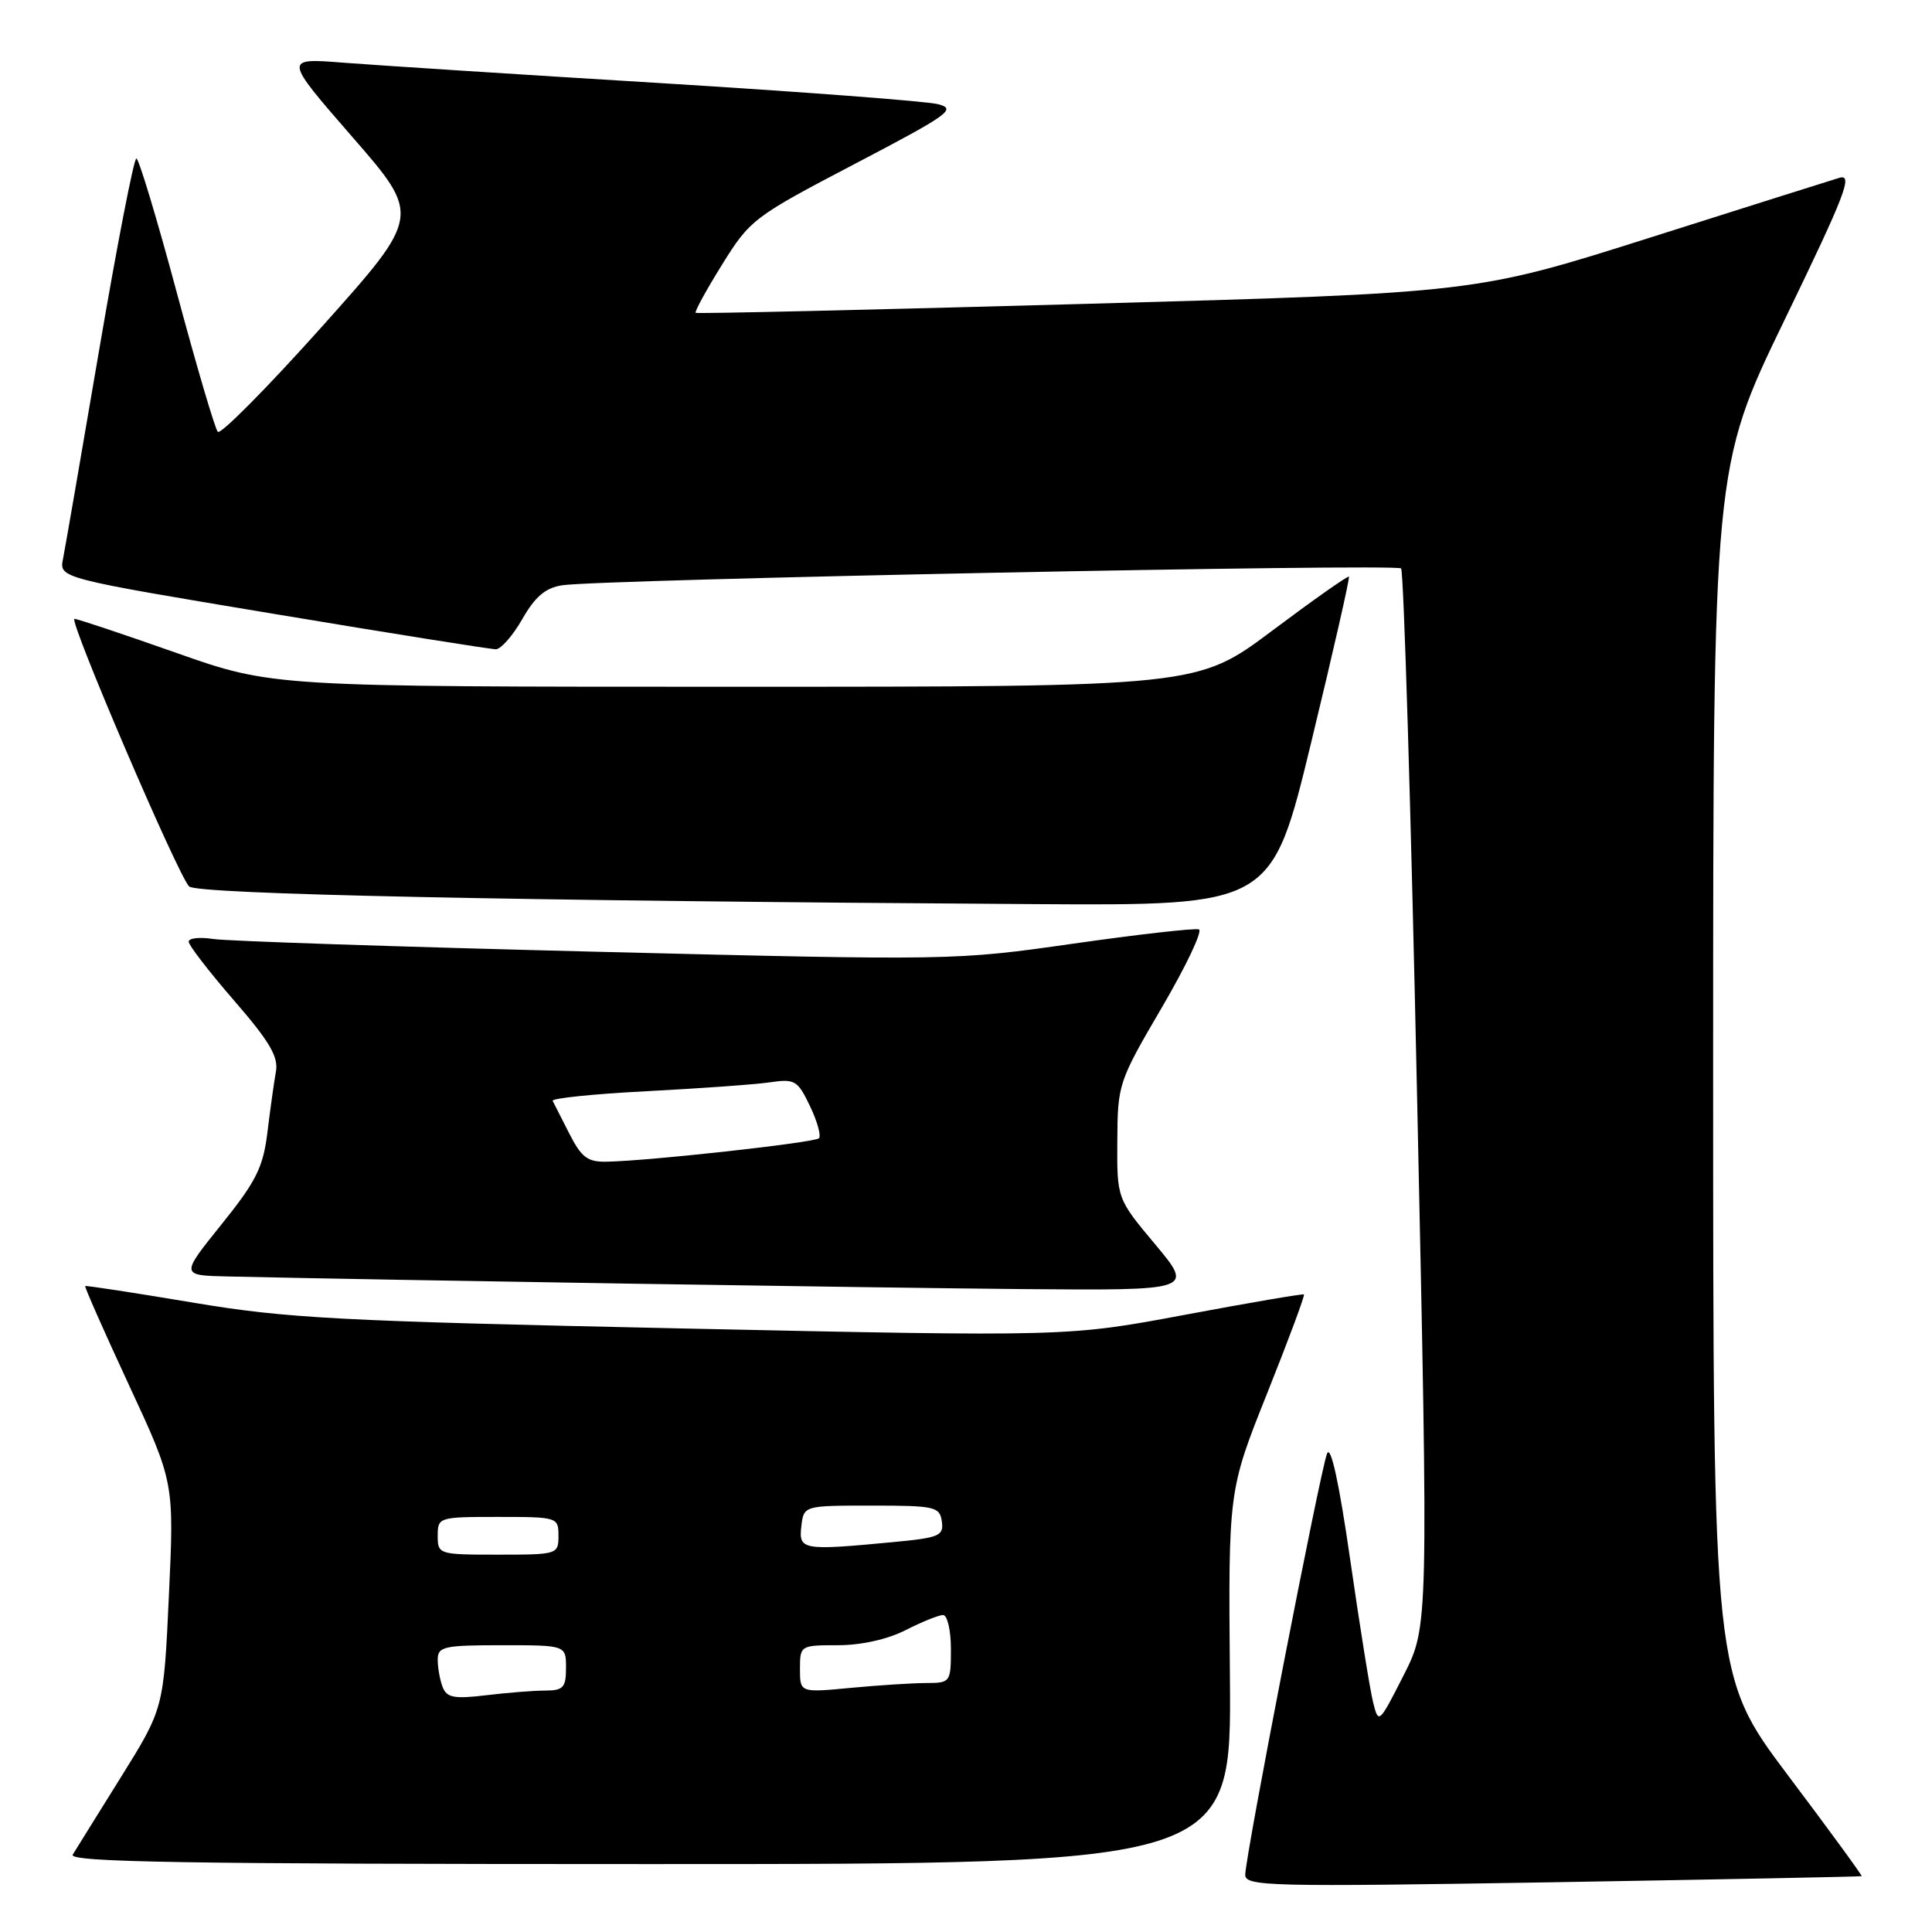 <?xml version="1.0" encoding="UTF-8" standalone="no"?>
<!DOCTYPE svg PUBLIC "-//W3C//DTD SVG 1.1//EN" "http://www.w3.org/Graphics/SVG/1.1/DTD/svg11.dtd" >
<svg xmlns="http://www.w3.org/2000/svg" xmlns:xlink="http://www.w3.org/1999/xlink" version="1.1" viewBox="0 0 256 256">
 <g >
 <path fill="currentColor"
d=" M 246.68 248.60 C 246.78 248.53 242.40 242.52 236.93 235.26 C 227.00 222.05 227.00 222.05 227.00 142.00 C 227.00 61.95 227.00 61.95 236.45 42.42 C 244.56 25.67 245.59 22.99 243.70 23.57 C 242.49 23.93 231.15 27.52 218.50 31.53 C 195.50 38.82 195.50 38.82 144.00 40.26 C 115.67 41.05 92.36 41.59 92.18 41.45 C 92.01 41.31 93.58 38.44 95.68 35.06 C 99.39 29.09 99.88 28.72 113.28 21.71 C 125.81 15.15 126.80 14.44 124.28 13.80 C 122.75 13.41 106.20 12.16 87.50 11.01 C 68.80 9.87 49.92 8.65 45.54 8.31 C 37.58 7.68 37.58 7.68 46.68 18.14 C 55.79 28.60 55.79 28.60 42.67 43.27 C 35.45 51.34 29.23 57.62 28.86 57.22 C 28.49 56.82 26.04 48.51 23.42 38.75 C 20.80 28.99 18.39 21.00 18.07 21.00 C 17.74 21.00 15.53 32.36 13.16 46.25 C 10.79 60.14 8.63 72.65 8.35 74.05 C 7.84 76.60 7.84 76.60 36.17 81.32 C 51.75 83.92 65.05 86.04 65.72 86.03 C 66.39 86.01 67.97 84.20 69.22 82.01 C 70.91 79.05 72.28 77.89 74.50 77.55 C 79.62 76.77 184.98 74.65 185.65 75.32 C 186.00 75.67 186.96 107.35 187.78 145.73 C 189.28 215.50 189.28 215.50 185.98 222.00 C 182.70 228.45 182.66 228.48 181.93 225.50 C 181.52 223.85 180.16 215.35 178.90 206.61 C 177.43 196.41 176.33 191.40 175.84 192.61 C 174.94 194.85 165.00 246.01 165.00 248.42 C 165.00 249.95 168.17 250.03 205.75 249.41 C 228.16 249.03 246.58 248.67 246.68 248.60 Z  M 162.97 222.25 C 162.76 197.50 162.76 197.50 167.91 184.61 C 170.74 177.52 172.93 171.63 172.78 171.52 C 172.63 171.41 165.53 172.62 157.00 174.22 C 141.50 177.12 141.50 177.12 90.50 176.03 C 44.77 175.05 38.05 174.70 25.50 172.59 C 17.80 171.30 11.41 170.32 11.29 170.41 C 11.18 170.51 13.78 176.40 17.08 183.51 C 23.08 196.43 23.08 196.43 22.38 211.41 C 21.69 226.38 21.69 226.38 16.05 235.44 C 12.94 240.42 10.06 245.06 9.64 245.75 C 9.04 246.75 24.57 247.00 86.03 247.00 C 163.18 247.00 163.18 247.00 162.97 222.25 Z  M 153.09 164.91 C 148.00 158.83 148.00 158.83 148.05 151.16 C 148.09 143.66 148.21 143.30 153.95 133.50 C 157.17 128.00 159.38 123.34 158.86 123.15 C 158.33 122.96 150.84 123.81 142.20 125.04 C 126.64 127.27 126.06 127.28 79.00 126.11 C 52.88 125.46 30.04 124.70 28.25 124.42 C 26.46 124.14 25.00 124.30 25.00 124.78 C 25.00 125.25 27.71 128.76 31.01 132.57 C 35.73 138.01 36.92 140.04 36.56 142.00 C 36.31 143.38 35.81 146.97 35.44 150.00 C 34.87 154.68 33.97 156.50 29.34 162.25 C 23.91 169.00 23.91 169.00 30.21 169.14 C 51.92 169.63 116.11 170.64 135.34 170.81 C 158.17 171.00 158.17 171.00 153.09 164.91 Z  M 173.75 98.33 C 176.64 86.41 178.88 76.55 178.74 76.41 C 178.60 76.26 174.02 79.49 168.57 83.57 C 158.66 91.00 158.66 91.00 97.38 91.00 C 36.10 91.00 36.10 91.00 23.34 86.50 C 16.32 84.03 10.26 82.00 9.87 82.00 C 9.02 82.00 23.57 115.97 25.06 117.46 C 26.09 118.49 67.94 119.37 137.00 119.80 C 168.50 120.00 168.50 120.00 173.75 98.33 Z  M 58.65 223.54 C 58.29 222.60 58.00 220.97 58.00 219.92 C 58.00 218.18 58.79 218.00 66.50 218.00 C 75.00 218.00 75.00 218.00 75.00 221.00 C 75.00 223.60 74.64 224.00 72.25 224.01 C 70.74 224.01 67.21 224.29 64.40 224.63 C 60.17 225.14 59.20 224.95 58.65 223.54 Z  M 106.00 221.14 C 106.00 218.03 106.06 218.00 111.04 218.00 C 114.11 218.00 117.61 217.22 120.00 216.00 C 122.16 214.90 124.39 214.00 124.96 214.00 C 125.53 214.00 126.00 216.03 126.00 218.50 C 126.00 222.91 125.93 223.00 122.75 223.01 C 120.96 223.01 116.46 223.30 112.75 223.65 C 106.00 224.29 106.00 224.29 106.00 221.14 Z  M 58.00 203.50 C 58.00 201.04 58.13 201.00 66.00 201.00 C 73.87 201.00 74.00 201.04 74.00 203.50 C 74.00 205.96 73.87 206.00 66.00 206.00 C 58.13 206.00 58.00 205.96 58.00 203.50 Z  M 106.18 202.25 C 106.50 199.50 106.50 199.50 115.50 199.50 C 123.88 199.50 124.52 199.64 124.80 201.60 C 125.07 203.51 124.47 203.76 118.30 204.34 C 106.32 205.48 105.82 205.39 106.18 202.25 Z  M 75.46 150.25 C 74.41 148.19 73.41 146.22 73.23 145.87 C 73.06 145.53 78.67 144.95 85.71 144.59 C 92.74 144.22 100.09 143.70 102.04 143.41 C 105.33 142.93 105.70 143.16 107.33 146.57 C 108.30 148.59 108.83 150.51 108.51 150.83 C 107.93 151.40 86.22 153.81 80.44 153.93 C 77.87 153.99 77.06 153.39 75.46 150.25 Z "/>
</g>
</svg>